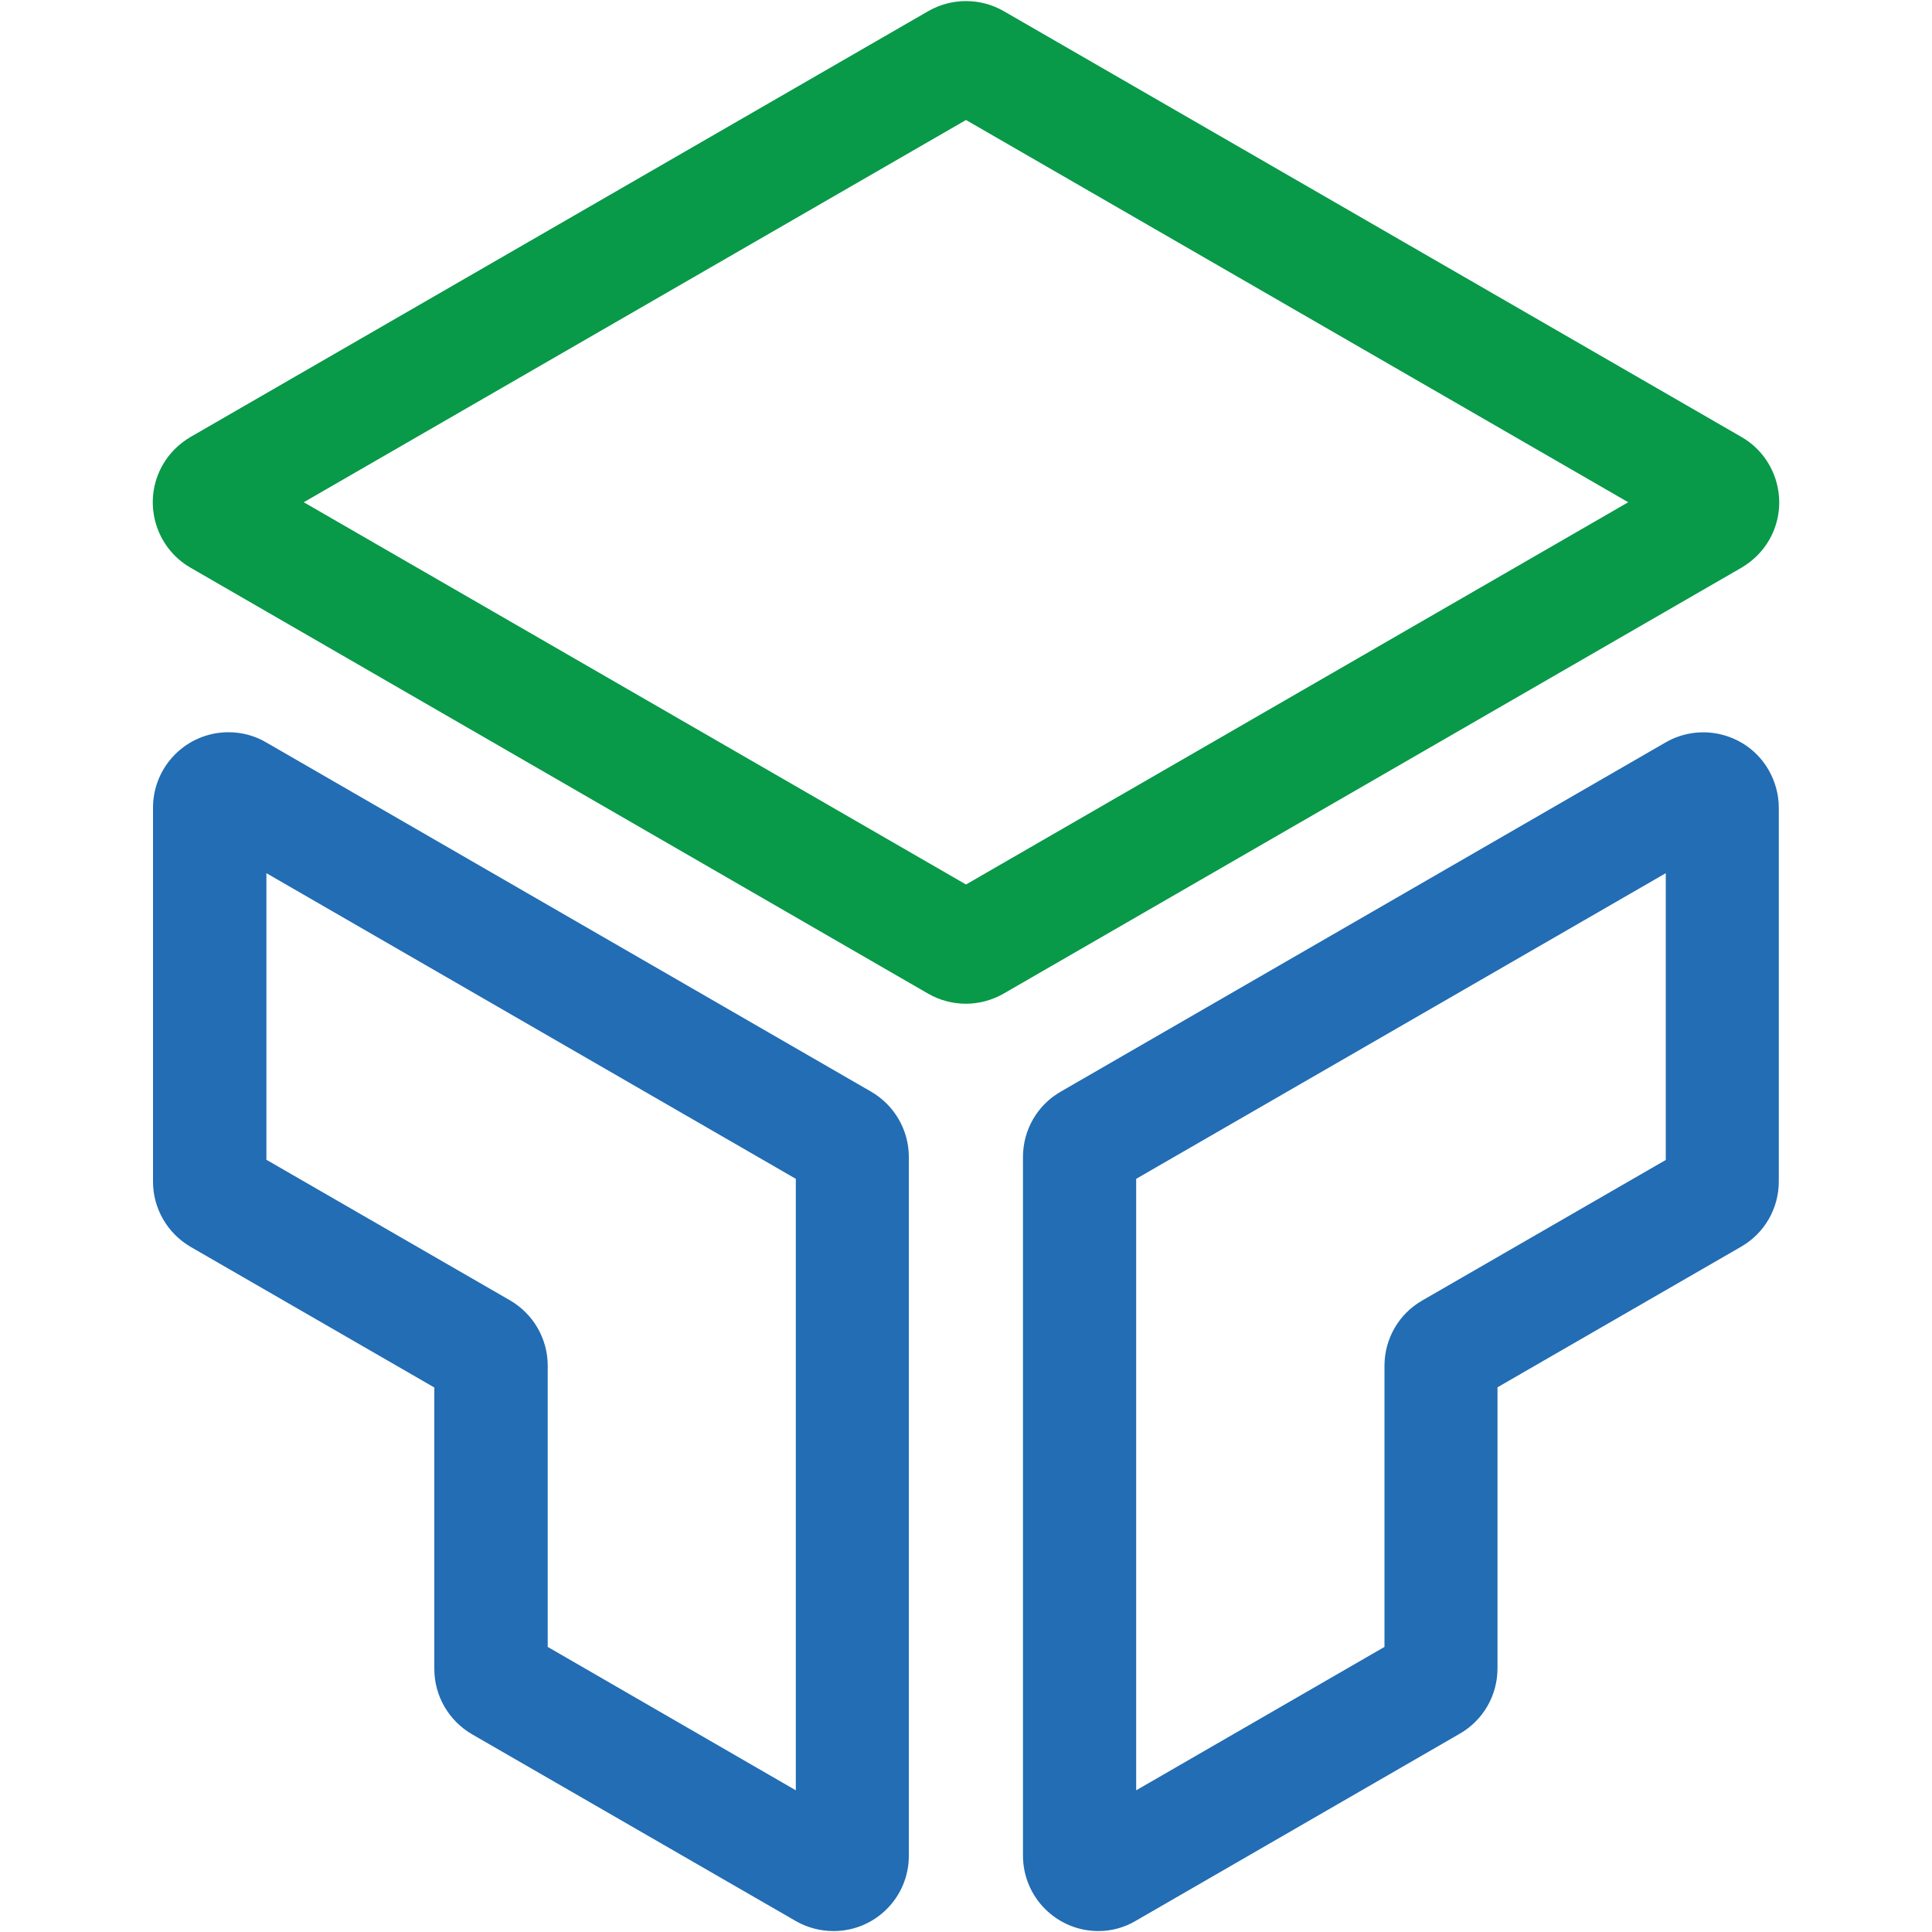 <?xml version="1.0" encoding="utf-8"?>
<!-- Generator: Adobe Illustrator 27.5.0, SVG Export Plug-In . SVG Version: 6.00 Build 0)  -->
<svg version="1.1" id="Layer_1" xmlns="http://www.w3.org/2000/svg" xmlns:xlink="http://www.w3.org/1999/xlink" x="0px" y="0px"
	 viewBox="0 0 1024 1024" style="enable-background:new 0 0 1024 1024;" xml:space="preserve">
<style type="text/css">
	.st0{fill:#089949;}
	.st1{fill:#226DB4;}
</style>
<path class="st0" d="M512,532c-7,0-13.9-1.8-20-5.3l0,0L101,300.9c-19.1-11-25.7-35.5-14.7-54.6c3.5-6.1,8.6-11.1,14.7-14.7L492,5.9
	c12.4-7.1,27.6-7.1,40,0l391,225.7c19.1,11,25.7,35.5,14.7,54.6c-3.5,6.1-8.6,11.1-14.7,14.7L532,526.6C525.9,530.1,519,532,512,532
	z M522,474.7L522,474.7z M161,266.2l351,202.6l351-202.6L512,63.6L161,266.2z"/>
<path class="st1" d="M582.2,1023.5c-22.1,0-40-17.9-40-40V613.2c0-14.3,7.6-27.5,20-34.6l320.6-185.1c19.1-11,43.6-4.5,54.6,14.6
	c3.5,6.1,5.4,13,5.4,20v198.1c0,14.3-7.6,27.5-20,34.6l-129.1,74.5v149c0,14.3-7.6,27.5-20,34.6l-171.6,99.1
	C596.1,1021.6,589.2,1023.5,582.2,1023.5z M602.2,624.8v324.1l131.6-76v-149c0-14.3,7.6-27.5,20-34.6l0,0l129.1-74.5V462.8
	L602.2,624.8z"/>
<path class="st1" d="M441.8,1023.5c-7,0-13.9-1.8-20-5.3l-171.6-99c-12.4-7.2-20-20.4-20-34.6V735.4l-129.1-74.5
	c-12.4-7.2-20-20.4-20-34.6V428.1c0-22.1,17.9-40,40-40c7,0,13.9,1.8,20,5.4l320.6,185.1c12.4,7.2,20,20.4,20,34.6v370.2
	C481.8,1005.6,463.9,1023.5,441.8,1023.5L441.8,1023.5z M290.3,872.9l131.5,76V624.8l-280.6-162v151.9l129.1,74.5
	c12.4,7.2,20,20.4,20,34.6V872.9z M240.3,741.2L240.3,741.2z"/>
</svg>
